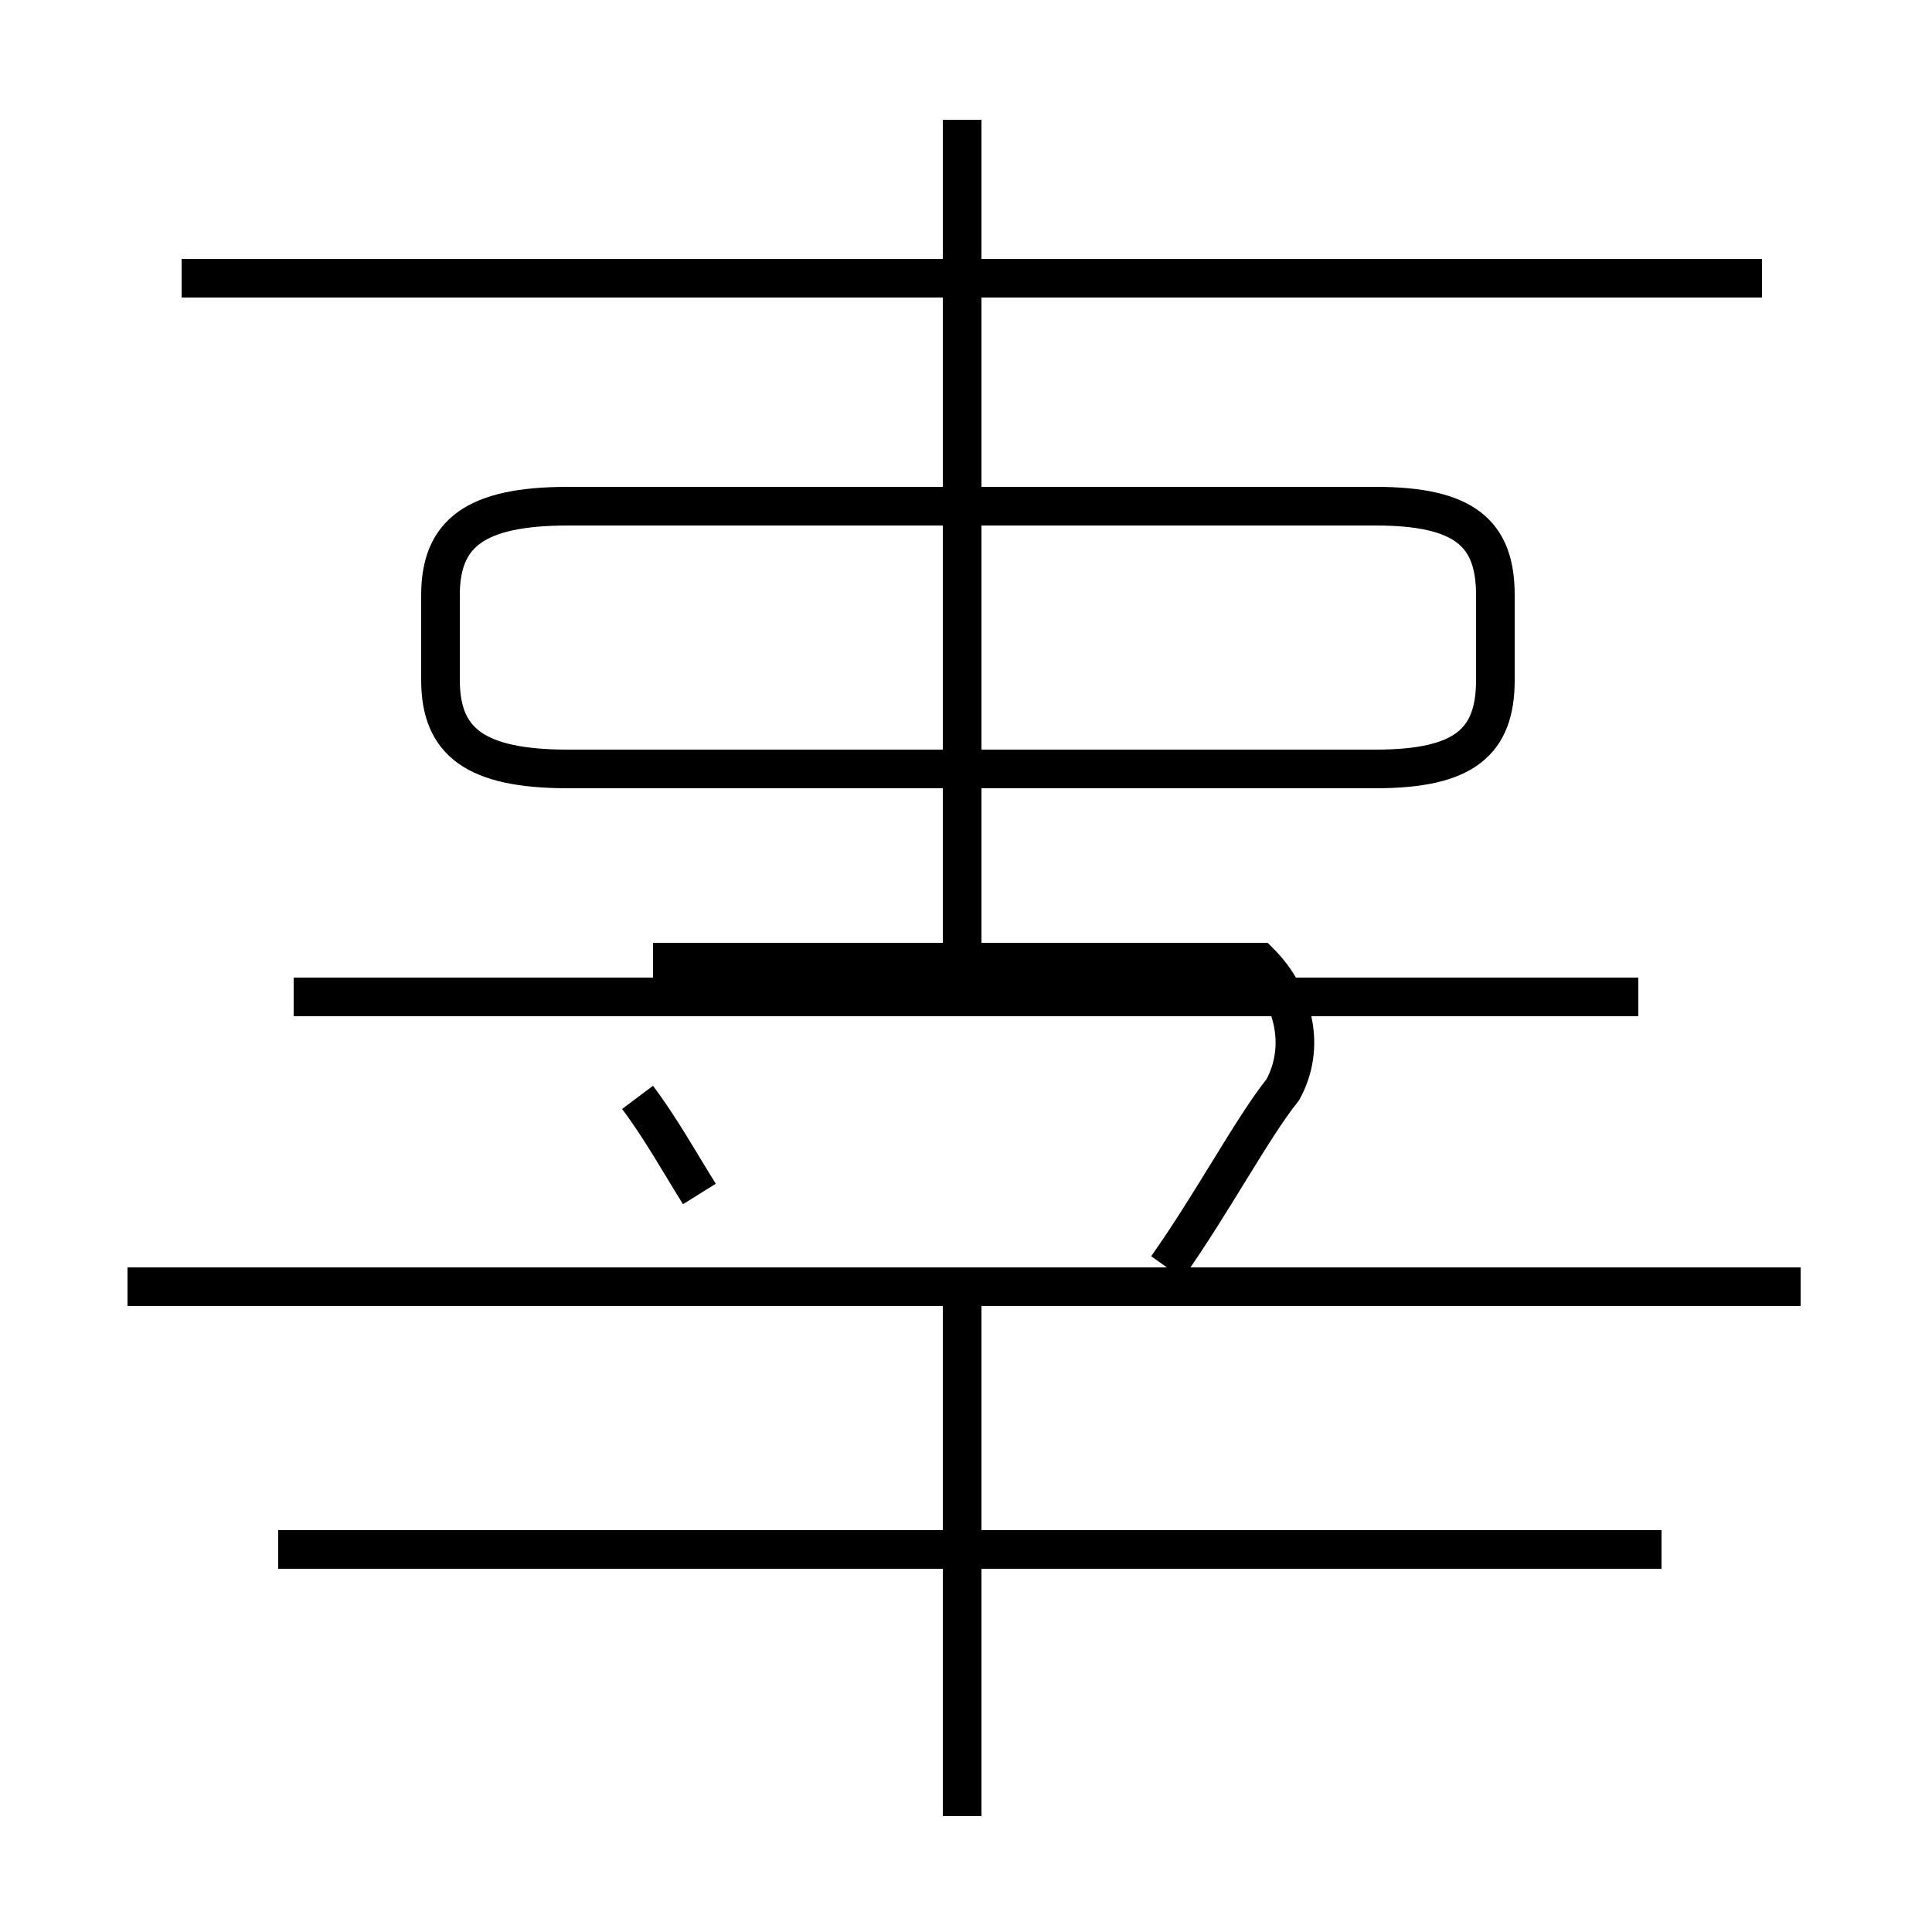 <?xml version='1.0' encoding='utf8'?>
<svg viewBox="0.0 -6.0 50.0 50.0" version="1.1" xmlns="http://www.w3.org/2000/svg">
<rect x="0.0" y="-6.0" width="50.0" height="50.0" fill="#808080" stroke="none"/>
<rect x="-1000" y="-1000" width="2000" height="2000" stroke="white" fill="white"/>
<g style="fill:white;stroke:#000000;  stroke-width:1">
<path d="M 46.6 -10.7 L 3.3 -10.7 M 43.0 -3.9 L 7.2 -3.9 M 18.1 -13.1 C 17.6 -13.9 17.1 -14.8 16.5 -15.6 M 24.9 3.0 L 24.9 -11.2 M 42.4 -18.2 L 7.6 -18.2 M 30.2 -11.2 C 31.4 -12.9 32.4 -14.8 33.2 -15.8 C 33.8 -16.9 33.5 -18.2 32.6 -19.1 L 16.9 -19.1 M 14.7 -24.1 L 35.6 -24.1 C 37.9 -24.1 38.7 -24.8 38.7 -26.4 L 38.7 -28.6 C 38.7 -30.2 37.9 -30.9 35.6 -30.9 L 14.7 -30.9 C 12.3 -30.9 11.4 -30.2 11.4 -28.6 L 11.4 -26.4 C 11.4 -24.8 12.3 -24.1 14.7 -24.1 Z M 45.6 -36.8 L 4.7 -36.8 M 24.9 -18.6 L 24.9 -40.9" transform="translate(0.0, 38.0)" />
</g>
</svg>